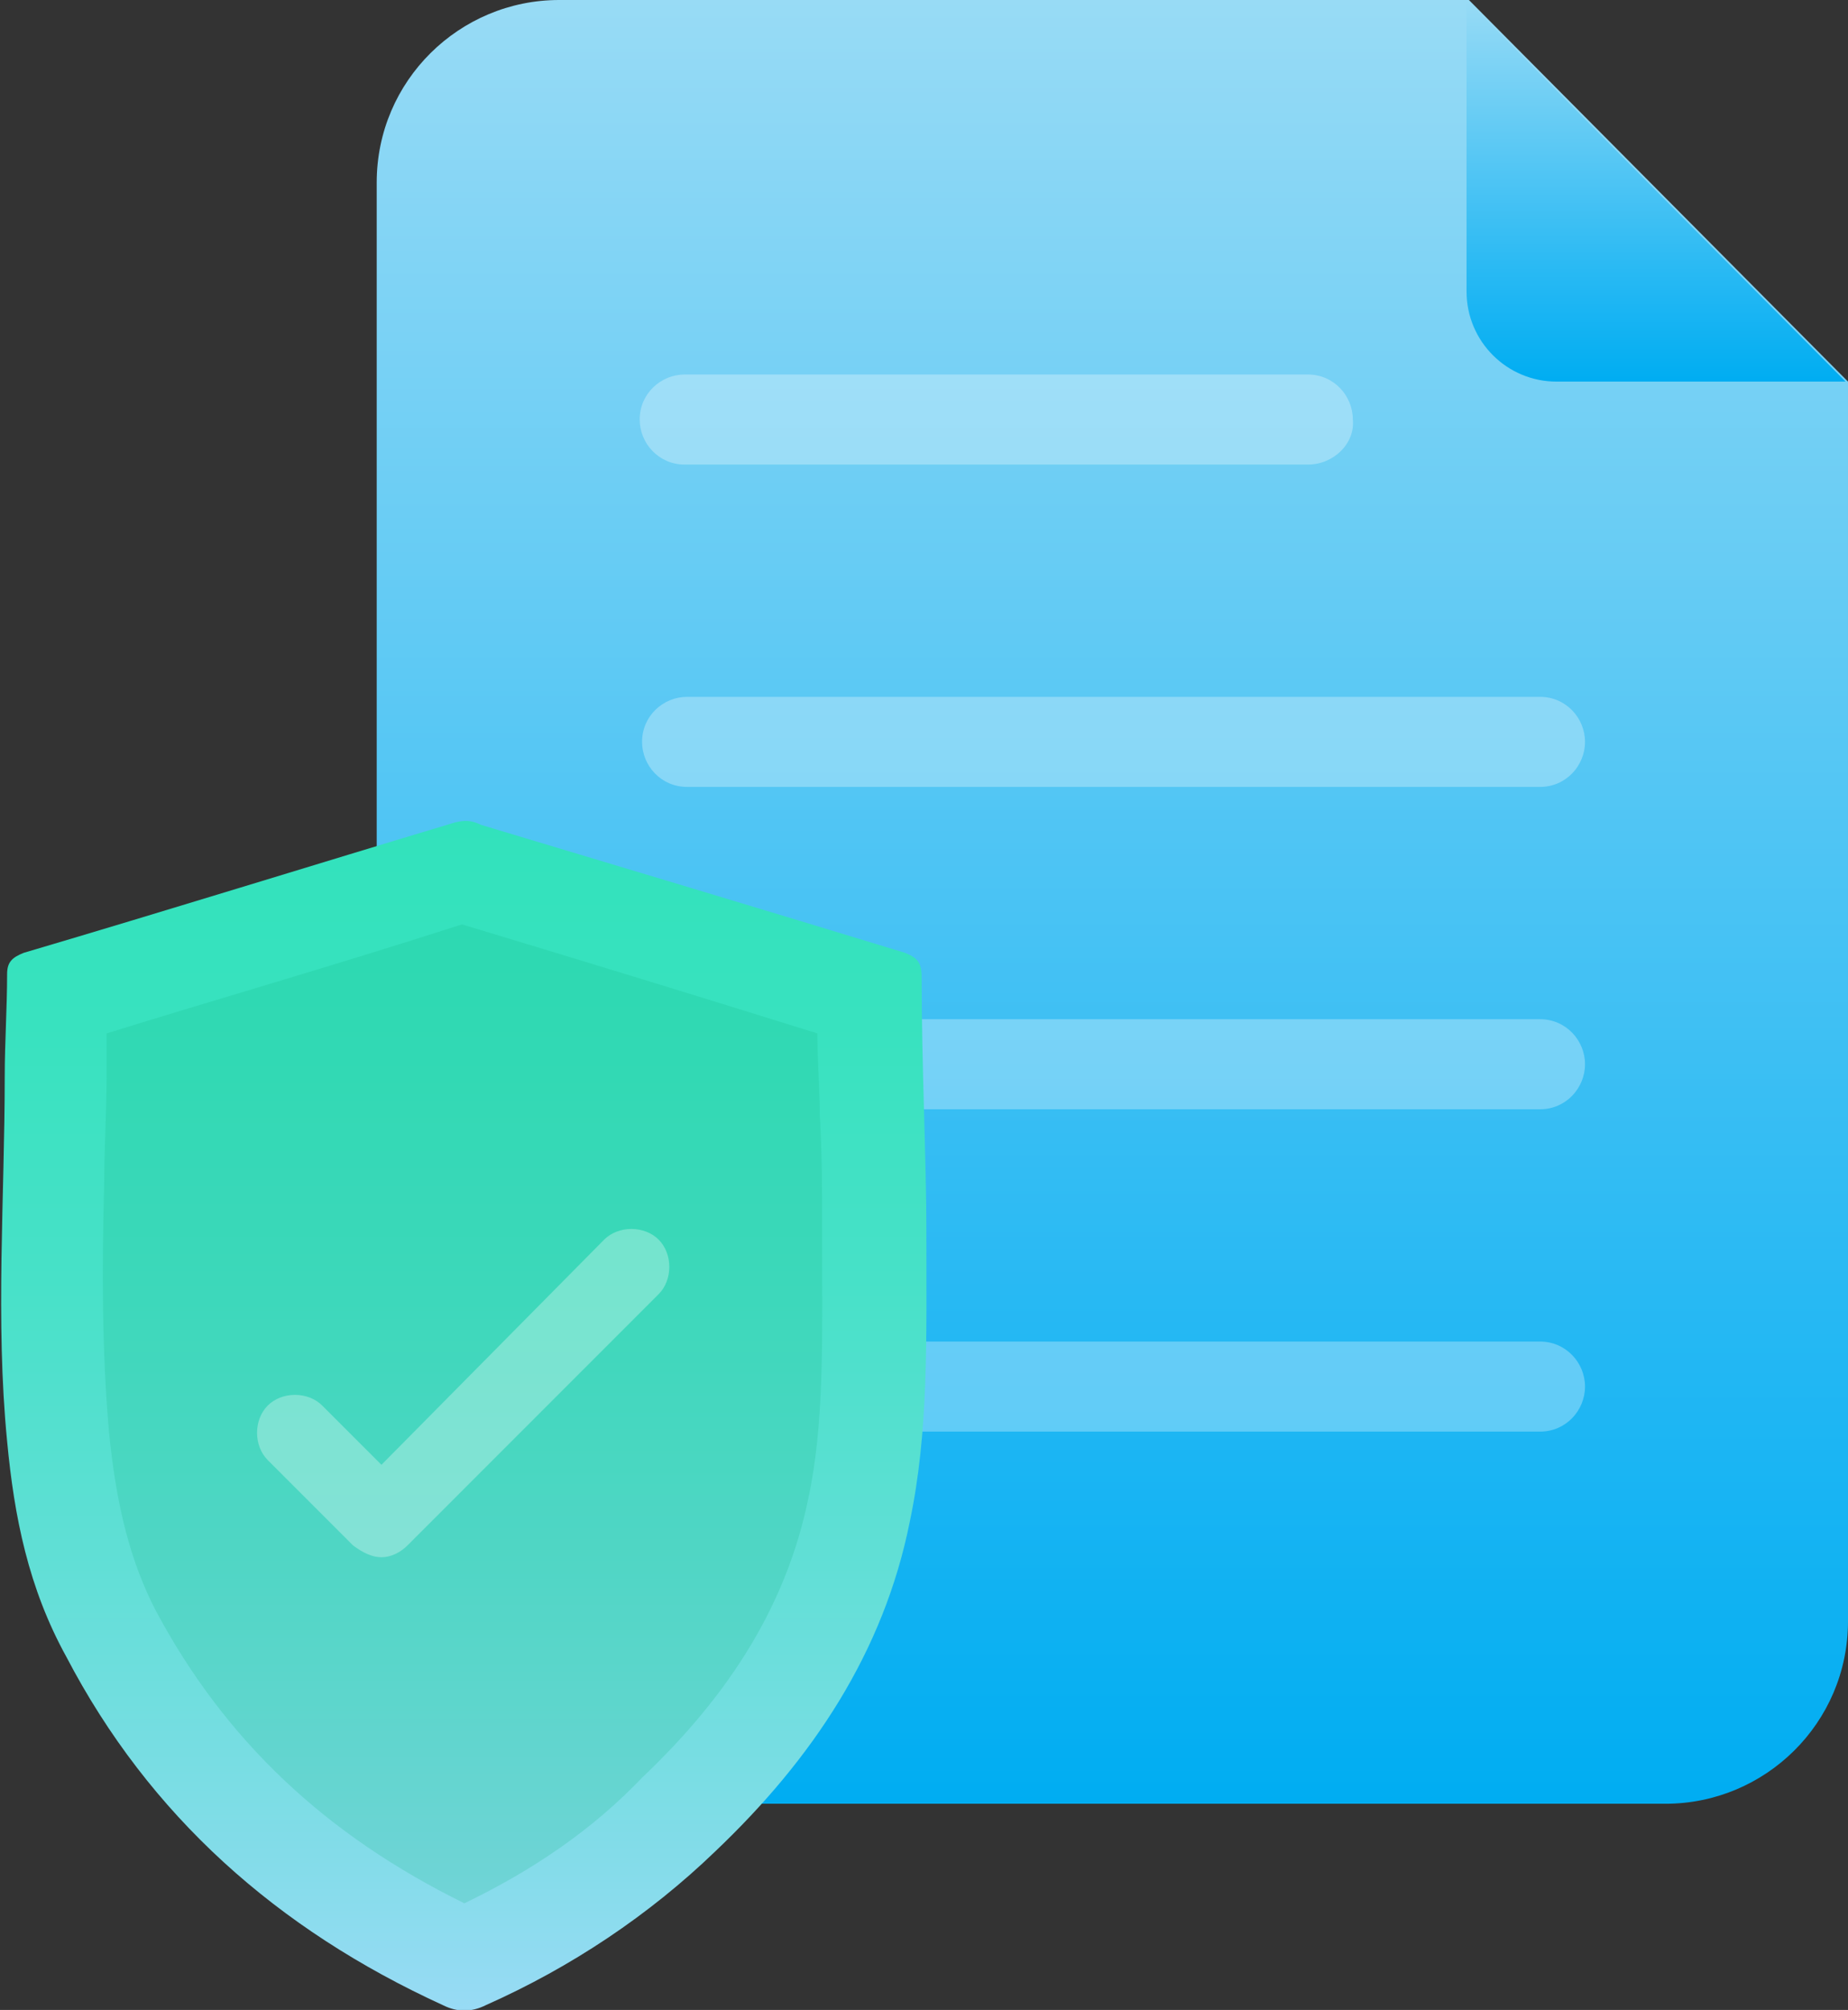 <?xml version="1.0" encoding="utf-8"?>
<!-- Generator: Adobe Illustrator 22.0.1, SVG Export Plug-In . SVG Version: 6.00 Build 0)  -->
<svg version="1.1" id="Layer_1" xmlns="http://www.w3.org/2000/svg" xmlns:xlink="http://www.w3.org/1999/xlink" x="0px" y="0px"
	 viewBox="0 0 78 84.8" style="enable-background:new 0 0 78 84.8;" xml:space="preserve">
<rect x="0" y="0" width="78" height="84.8" fill="#333333" stroke="none"/>
<style type="text/css">
	.st0{fill:url(#SVGID_1_);}
	.st1{fill:url(#SVGID_2_);}
	.st2{opacity:0.3;}
	.st3{fill:#FFFFFF;}
	.st4{fill:url(#SVGID_3_);}
	.st5{opacity:0.2;fill:#12B886;}
	.st6{opacity:0.3;fill:#FFFFFF;}
</style>
<linearGradient id="SVGID_1_" gradientUnits="userSpaceOnUse" x1="46.97" y1="2.788147e-08" x2="46.97" y2="76.087">
	<stop  offset="0" style="stop-color:#98DBF5"/>
	<stop  offset="7.767689e-02" style="stop-color:#8BD7F5"/>
	<stop  offset="0.715" style="stop-color:#28B9F3"/>
	<stop  offset="1" style="stop-color:#00ADF2"/>
</linearGradient>
<path class="st0" d="M62,0L23.6,0c-4.2,0-7.7,3.4-7.7,7.7l0,60.7c0,4.2,3.4,7.7,7.7,7.7l46.7,0c4.2,0,7.7-3.4,7.7-7.7l0-52.3L62,0z"
	/>
<linearGradient id="SVGID_2_" gradientUnits="userSpaceOnUse" x1="69.934" y1="0" x2="69.934" y2="16.073">
	<stop  offset="0" style="stop-color:#98DBF5"/>
	<stop  offset="7.767689e-02" style="stop-color:#8BD7F5"/>
	<stop  offset="0.715" style="stop-color:#28B9F3"/>
	<stop  offset="1" style="stop-color:#00ADF2"/>
</linearGradient>
<path class="st1" d="M77.9,16.1l-12.2,0c-2.1,0-3.8-1.7-3.8-3.8l0-12.3L77.9,16.1z"/>
<g class="st2">
	<path class="st3" d="M55.2,19.6H28.9c-1.1,0-1.9-0.9-1.9-1.9v0c0-1.1,0.9-1.9,1.9-1.9h26.3c1.1,0,1.9,0.9,1.9,1.9v0
		C57.2,18.7,56.3,19.6,55.2,19.6z"/>
	<path class="st3" d="M65,33.2h-36c-1.1,0-1.9-0.9-1.9-1.9v0c0-1.1,0.9-1.9,1.9-1.9h36c1.1,0,1.9,0.9,1.9,1.9v0
		C66.9,32.3,66.1,33.2,65,33.2z"/>
	<path class="st3" d="M65,46.8h-36c-1.1,0-1.9-0.9-1.9-1.9v0c0-1.1,0.9-1.9,1.9-1.9h36c1.1,0,1.9,0.9,1.9,1.9v0
		C66.9,45.9,66.1,46.8,65,46.8z"/>
	<path class="st3" d="M65,60.4h-36c-1.1,0-1.9-0.9-1.9-1.9v0c0-1.1,0.9-1.9,1.9-1.9h36c1.1,0,1.9,0.9,1.9,1.9v0
		C66.9,59.5,66.1,60.4,65,60.4z"/>
</g>
<linearGradient id="SVGID_3_" gradientUnits="userSpaceOnUse" x1="19.553" y1="84.801" x2="19.553" y2="34.643">
	<stop  offset="0" style="stop-color:#98DBF5"/>
	<stop  offset="0.117" style="stop-color:#85DCEA"/>
	<stop  offset="0.373" style="stop-color:#61DFD6"/>
	<stop  offset="0.614" style="stop-color:#47E1C8"/>
	<stop  offset="0.83" style="stop-color:#38E2BF"/>
	<stop  offset="1" style="stop-color:#32E2BC"/>
</linearGradient>
<path class="st4" d="M38.9,41.2c0,3.8,0.2,7.7,0.2,10.7c0,4.7,0.1,8.5-0.7,12.3c-1.1,5.5-4.1,10-8.2,13.9c-2.8,2.7-6.1,4.9-9.7,6.5
	c-0.6,0.3-1.2,0.3-1.8,0c-7-3.2-12.4-8-15.9-14.7C1.2,67,0.6,64,0.3,60.8c-0.5-5.1-0.1-10.3-0.1-15.4c0-1.4,0.1-2.9,0.1-4.3
	c0-0.5,0.2-0.7,0.7-0.9c6.1-1.8,12.2-3.7,18.2-5.5c0.4-0.1,0.7-0.1,1.1,0.1c6,1.8,12,3.6,17.9,5.4C38.7,40.4,38.9,40.6,38.9,41.2z"
	/>
<path class="st5" d="M19.6,80.3C13.7,77.4,9.5,73.4,6.6,68c-1.1-2.1-1.7-4.5-2-7.6C4.3,57,4.3,53.5,4.4,49.8c0-1.4,0.1-2.9,0.1-4.4
	c0-0.6,0-1.2,0-1.8c4.5-1.4,9.4-2.8,15-4.6c5.3,1.6,10.2,3.1,15,4.6c0,1.2,0.1,2.3,0.1,3.4c0.1,1.7,0.1,3.4,0.1,4.8l0,0.1l0,0.3
	c0,4.4,0.1,7.9-0.6,11.1c-0.9,4.3-3.2,8.1-7,11.7C25,77.2,22.5,78.9,19.6,80.3z"/>
<path class="st6" d="M16.1,65.7c-0.4,0-0.8-0.2-1.2-0.5l-3.6-3.6c-0.6-0.6-0.6-1.7,0-2.3c0.6-0.6,1.7-0.6,2.3,0l2.5,2.5l9.4-9.5
	c0.6-0.6,1.7-0.6,2.3,0c0.6,0.6,0.6,1.7,0,2.3L17.2,65.2C16.9,65.5,16.5,65.7,16.1,65.7z"/>
</svg>

